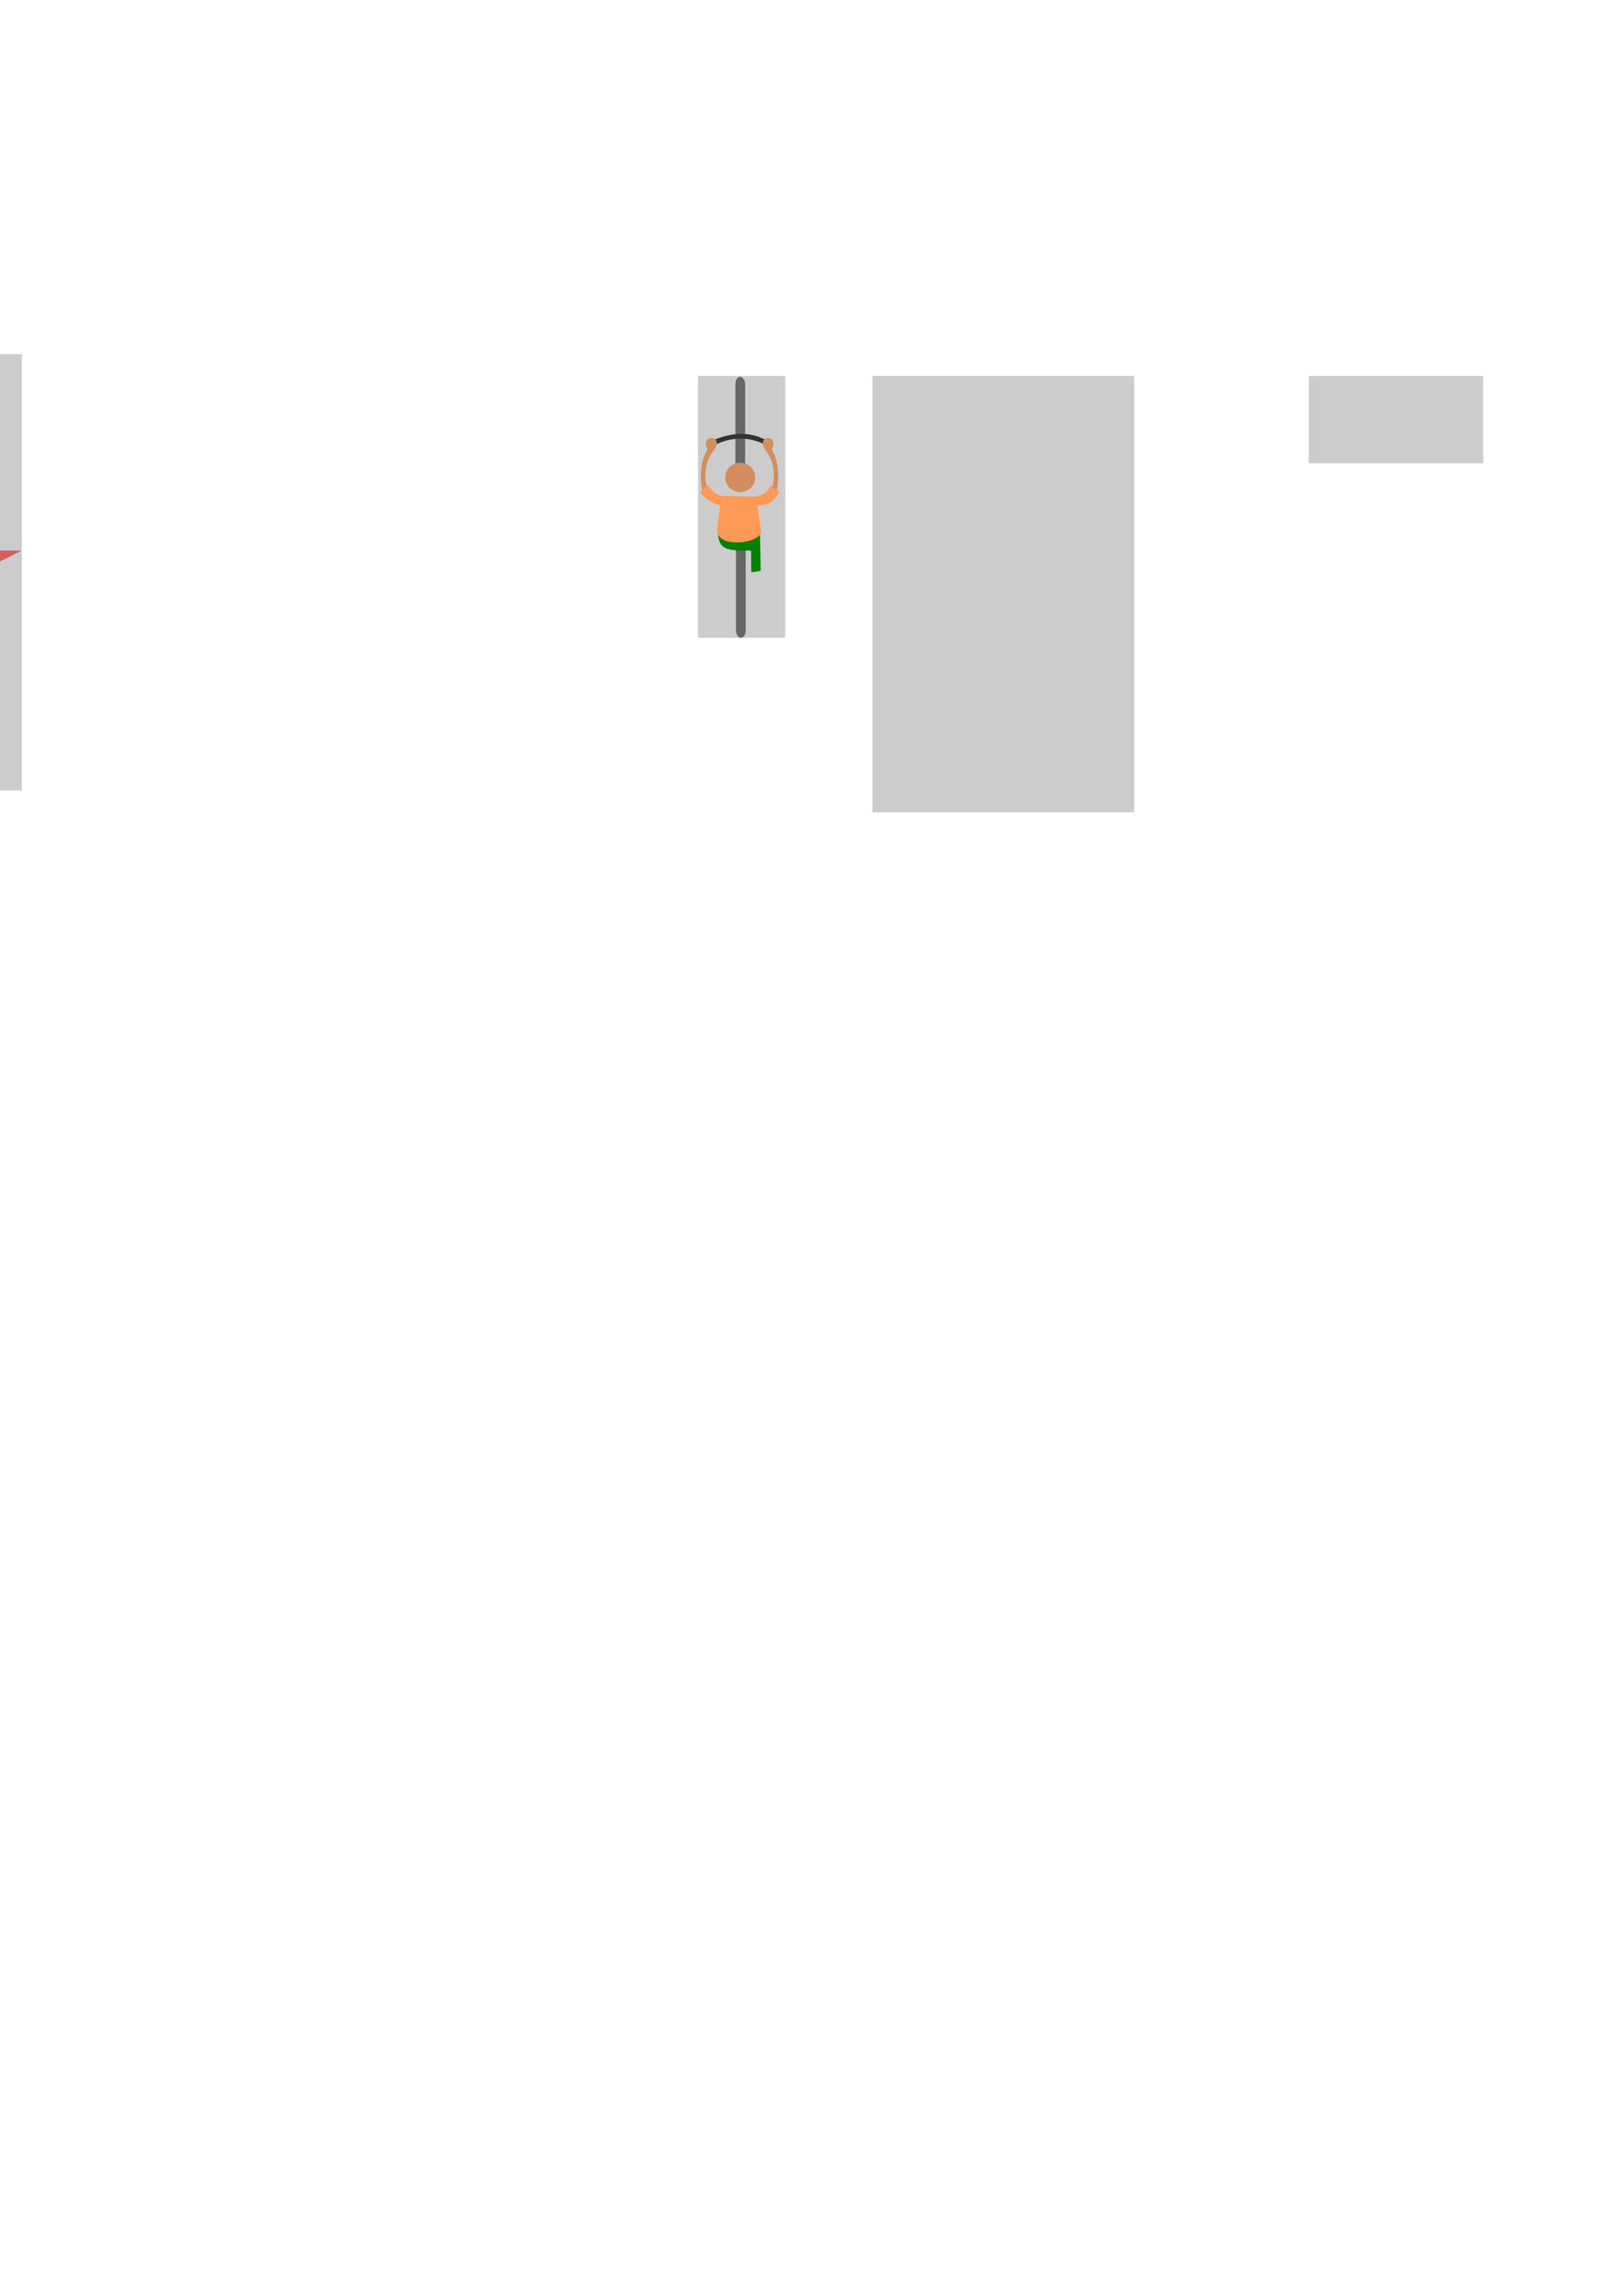 <?xml version="1.0" encoding="UTF-8" standalone="no"?>
<!-- Created with Inkscape (http://www.inkscape.org/) -->

<svg
   xmlns:dc="http://purl.org/dc/elements/1.1/"
   xmlns:cc="http://creativecommons.org/ns#"
   xmlns:rdf="http://www.w3.org/1999/02/22-rdf-syntax-ns#"
   xmlns:svg="http://www.w3.org/2000/svg"
   xmlns="http://www.w3.org/2000/svg"
   xmlns:sodipodi="http://sodipodi.sourceforge.net/DTD/sodipodi-0.dtd"
   xmlns:inkscape="http://www.inkscape.org/namespaces/inkscape"
   width="744.094"
   height="1052.362"
   id="svg2"
   version="1.1"
   inkscape:version="0.48.4 r9939"
   sodipodi:docname="drawing.svg">
  <defs
     id="defs4" />
  <sodipodi:namedview
     id="base"
     pagecolor="#ffffff"
     bordercolor="#666666"
     borderopacity="1.0"
     inkscape:pageopacity="0.0"
     inkscape:pageshadow="2"
     inkscape:zoom="1.4"
     inkscape:cx="-142.6639"
     inkscape:cy="815.75749"
     inkscape:document-units="px"
     inkscape:current-layer="layer1"
     showgrid="false"
     inkscape:window-width="1870"
     inkscape:window-height="1030"
     inkscape:window-x="50"
     inkscape:window-y="0"
     inkscape:window-maximized="1">
    <inkscape:grid
       type="xygrid"
       id="grid2985" />
  </sodipodi:namedview>
  <g
     inkscape:label="Layer 1"
     inkscape:groupmode="layer"
     id="layer1">
    <rect
       style="fill:#cccccc;fill-opacity:1;stroke:none"
       id="rect2987"
       width="120"
       height="0"
       x="40"
       y="52.362" />
    <rect
       style="fill:#cccccc;fill-opacity:1;stroke:none"
       id="rect2991"
       width="40"
       height="120"
       x="320"
       y="172.362" />
    <rect
       style="fill:#cccccc;fill-opacity:1;stroke:none"
       id="rect2993"
       width="120"
       height="200"
       x="400"
       y="172.362" />
    <rect
       style="fill:#cccccc;fill-opacity:1;stroke:none"
       id="rect2995"
       width="80"
       height="40"
       x="600"
       y="172.362" />
    <rect
       style="fill:#cccccc;fill-opacity:1;stroke:none"
       id="rect2989-3"
       width="200"
       height="200"
       x="-190"
       y="162.362" />
    <path
       style="fill:#d35f5f;stroke:none;stroke-width:1px;stroke-linecap:butt;stroke-linejoin:miter;stroke-opacity:1"
       d="m -170,202.362 40,50 -60,30 60,10 -30,60 60,-50 10,60 20,-60 60,40 -40,-60 60,-30 -70,0 40,-60 -60,50 -10,-80 -20,70 z"
       id="path3017"
       inkscape:connector-curvature="0"
       sodipodi:nodetypes="ccccccccccccccccc" />
    <path
       style="fill:#ffe680;stroke:none"
       d="m -90,177.362 5,75 55,-50 -40,55 60,0 -50,25 40,50 -50,-40 -20,55 -5,-55 -55,45 30,-50 -60,-5 60,-30 -35,-40 50,30 z"
       id="path3787"
       inkscape:connector-curvature="0"
       sodipodi:nodetypes="ccccccccccccccccc" />
    <rect
       style="fill:#cccccc;fill-opacity:1;stroke:none"
       id="rect2989-3-7"
       width="200"
       height="200"
       x="-400"
       y="162.362" />
    <path
       style="fill:#d35f5f;stroke:none"
       d="m -380,202.362 c -25,20 -23.936,52.382 30,50 -31.969,4.276 -50,15 -50,30 0,40 36.505,15.245 60,10 -30.724,16.546 -50,55 -30,60 25,5 40,0 60,-50 -3.055,20 -15,60 10,60 50,0 37.404,-16.558 30,-45 40.858,56.439 35,35 50,25 15,-10 25,-30 -30,-55 55,35 50,-10 50,-35 -0.364,-25.192 -32.954,-9.072 -60,-5 65,-30 50,-35 30,-55 -24.474,-17.895 -51.856,7.427 -55,35 -3.333,-26.667 30,-65 -15,-65 -40,0 -38.132,14.343 -25,55 -17.312,-12.944 -30,-35 -55,-15 z"
       id="path3017-3"
       inkscape:connector-curvature="0"
       sodipodi:nodetypes="ccccccccccccccccc" />
    <path
       style="fill:#ffe680;stroke:none"
       d="m -300,177.362 5,75 55,-50 -40,55 60,0 -50,25 40,50 -50,-40 -20,55 -5,-55 -55,45 30,-50 -60,-5 60,-30 -35,-40 50,30 z"
       id="path3787-1"
       inkscape:connector-curvature="0"
       sodipodi:nodetypes="ccccccccccccccccc" />
    <rect
       style="fill:#cccccc;fill-opacity:1;stroke:none"
       id="rect2989-3-7-0"
       width="200"
       height="200"
       x="-610"
       y="162.362" />
    <path
       style="fill:#333333;stroke:none"
       d="m -605,182.362 c -5,10 -10,65 15,70 -20,5 -20,15 -20,30 0,40 6.505,35.245 30,30 -30.724,16.546 -20,35 0,40 25,5 50,10 55,-30 -3.055,20 -10,40 15,40 50,0 52.404,3.442 45,-25 20,20 35,25 50,20 5,-20 10,-45 -45,-70 55,35 50,-10 50,-35 -0.364,-25.192 -2.954,-19.072 -30,-15 40,-20 36.529,-41.656 15,-60 -23.077,-19.663 -51.856,7.427 -55,35 -3.333,-26.667 45,-50 -30,-50 -40,0 -45,10 -45,30 -17.312,-12.944 -35.682,-38.636 -50,-10 z"
       id="path3017-3-1"
       inkscape:connector-curvature="0"
       sodipodi:nodetypes="scccccccccccscscs" />
    <path
       style="fill:#cccccc;stroke:none"
       d="m -575,257.362 c -39.82,7.67 -29.504,21.947 -20,40 -10.216,-24.13 3.382,-31.971 20,-40 z"
       id="path3837"
       inkscape:connector-curvature="0"
       sodipodi:nodetypes="ccc" />
    <path
       style="fill:#cccccc;stroke:none"
       d="m -561.692,197.733 c -38.319,-41.96 -37.989,-5.771 -37.881,23.771 0.681,-42.866 15.92,-44.942 37.881,-23.771 z"
       id="path3837-6"
       inkscape:connector-curvature="0"
       sodipodi:nodetypes="ccc" />
    <path
       style="fill:#cccccc;stroke:none"
       d="m -420,212.362 c -3.521,-40.399 -18.786,-31.61 -37.723,-24.02 25.055,-7.673 31.452,6.662 37.723,24.02 z"
       id="path3837-7"
       inkscape:connector-curvature="0"
       sodipodi:nodetypes="ccc" />
    <path
       style="fill:#cccccc;stroke:none"
       d="m -455,337.362 c 44.759,35.009 40,5 25,-25 15,45 0.173,42.227 -25,25 z"
       id="path3837-6-6"
       inkscape:connector-curvature="0"
       sodipodi:nodetypes="ccc" />
    <path
       style="fill:#cccccc;stroke:none"
       d="m -485,202.362 c 15,-45 -25,-35 -45,-30 25,0 45,-10 45,30 z"
       id="path3837-5"
       inkscape:connector-curvature="0"
       sodipodi:nodetypes="ccc" />
    <path
       style="fill:#cccccc;stroke:none"
       d="m -520,332.362 c -13.384,31.8 20.146,25.348 36.911,22.123 -20.833,-0.42 -37.697,6.367 -36.911,-22.123 z"
       id="path3837-5-2"
       inkscape:connector-curvature="0"
       sodipodi:nodetypes="ccc" />
    <path
       style="fill:#cccccc;stroke:none"
       d="m -580.431,314.591 c -6.8,39.978 10.191,35.331 30.431,32.771 -26.181,1.094 -28.748,-14.391 -30.431,-32.771 z"
       id="path3837-7-3"
       inkscape:connector-curvature="0"
       sodipodi:nodetypes="ccc" />
    <path
       style="fill:#cccccc;stroke:none"
       d="m -450.87,289.071 c 39.008,11.083 36.226,-6.31 35.87,-26.709 -1.744,26.145 -17.416,27.024 -35.87,26.709 z"
       id="path3837-7-2"
       inkscape:connector-curvature="0"
       sodipodi:nodetypes="ccc" />
    <path
       style="fill:#cccccc;stroke:none"
       d="m -519.642,212.328 c -40.107,-5.991 -35.118,10.902 -32.15,31.087 -1.623,-26.153 13.808,-29.033 32.15,-31.087 z"
       id="path3837-7-1"
       inkscape:connector-curvature="0"
       sodipodi:nodetypes="ccc" />
    <path
       style="fill:#cccccc;stroke:none"
       d="m -460.842,261.271 c 8.321,-39.689 -8.834,-35.694 -29.158,-33.909 26.203,-0.093 28.178,15.479 29.158,33.909 z"
       id="path3837-7-0"
       inkscape:connector-curvature="0"
       sodipodi:nodetypes="ccc" />
    <path
       style="fill:#cccccc;stroke:none"
       d="m -544.493,270.321 c -13.918,38.089 3.633,36.591 24.003,37.734 -25.947,-3.659 -25.672,-19.354 -24.003,-37.734 z"
       id="path3837-7-6"
       inkscape:connector-curvature="0"
       sodipodi:nodetypes="ccc" />
    <path
       style="fill:#cccccc;stroke:none"
       d="m -496.152,319.448 c 40.276,4.722 34.756,-12.005 31.152,-32.086 2.447,26.089 -12.885,29.455 -31.152,32.086 z"
       id="path3837-7-02"
       inkscape:connector-curvature="0"
       sodipodi:nodetypes="ccc" />
    <rect
       style="fill:#666666;fill-opacity:1;stroke:none"
       id="rect4000"
       width="4.464"
       height="45.357"
       x="337.143"
       y="172.719"
       ry="3.311" />
    <rect
       style="fill:#666666;fill-opacity:1;stroke:none"
       id="rect4000-4"
       width="4.464"
       height="45.357"
       x="337.411"
       y="247.005"
       ry="3.311" />
    <path
       style="fill:#008000;stroke:none"
       d="m 329.107,242.184 c 6.881,-0.25 13.825,0.174 19.286,0.357 l 0.357,19.107 -4.286,0.714 -0.179,-10 c -11.407,0.025 -15.311,-0.035 -15.179,-10.179 z"
       id="path4020"
       inkscape:connector-curvature="0"
       sodipodi:nodetypes="cccccc" />
    <path
       sodipodi:type="arc"
       style="fill:#d38d5f;fill-opacity:1;stroke:none"
       id="path4042"
       sodipodi:cx="339.91071"
       sodipodi:cy="220.26396"
       sodipodi:rx="6.875"
       sodipodi:ry="6.7410712"
       d="m 346.786,220.264 a 6.875,6.741 0 1 1 -13.75,0 6.875,6.741 0 1 1 13.75,0 z"
       transform="translate(-0.536,-1.429)" />
    <path
       style="fill:#333333;stroke:none"
       d="m 324.018,203.076 1.696,1.875 c 8.069,-4.312 16.611,-5.854 26.339,-0.446 l 1.518,-1.429 c -10.568,-6.736 -20.164,-4.343 -29.554,0 z"
       id="path4046"
       inkscape:connector-curvature="0"
       sodipodi:nodetypes="ccccc" />
    <path
       style="fill:#d38d5f;stroke:none;stroke-width:1px;stroke-linecap:butt;stroke-linejoin:miter;stroke-opacity:1"
       d="m 324.464,205.934 c -4.224,-6.913 8.284,-7.084 2.679,0.714 -4.419,5.179 -4.653,14.107 -2.411,17.768 l -2.054,2.143 c -1.09,-1.296 -3.165,-13.188 1.786,-20.625 z"
       id="path4022"
       inkscape:connector-curvature="0"
       sodipodi:nodetypes="ccccc" />
    <path
       style="fill:#d38d5f;stroke:none"
       d="m 353.738,205.97 c 4.082,-6.913 -8.006,-7.084 -2.589,0.714 4.271,5.179 4.496,14.107 2.33,17.768 l 1.985,2.143 c 1.053,-1.296 3.059,-13.188 -1.726,-20.625 z"
       id="path4022-9"
       inkscape:connector-curvature="0"
       sodipodi:nodetypes="ccccc" />
    <path
       style="fill:#ff9955;stroke:none;stroke-width:1px;stroke-linecap:butt;stroke-linejoin:miter;stroke-opacity:1"
       d="m 324.375,222.184 -3.482,3.482 c 2.318,2.471 6.142,5.729 9.286,5.893 L 328.75,242.898 c -0.006,9.034 20.848,6.009 20.179,0.536 l -1.696,-11.607 c 6.508,-0.196 8.212,-3.275 10.089,-6.25 l -3.929,-2.857 c -1.931,3.35 -4.65,4.649 -7.768,4.911 L 332.5,227.362 c -3.957,0.008 -6.227,-2.268 -8.125,-5.179 z"
       id="path4044"
       inkscape:connector-curvature="0"
       sodipodi:nodetypes="ccccccccccc" />
  </g>
</svg>
